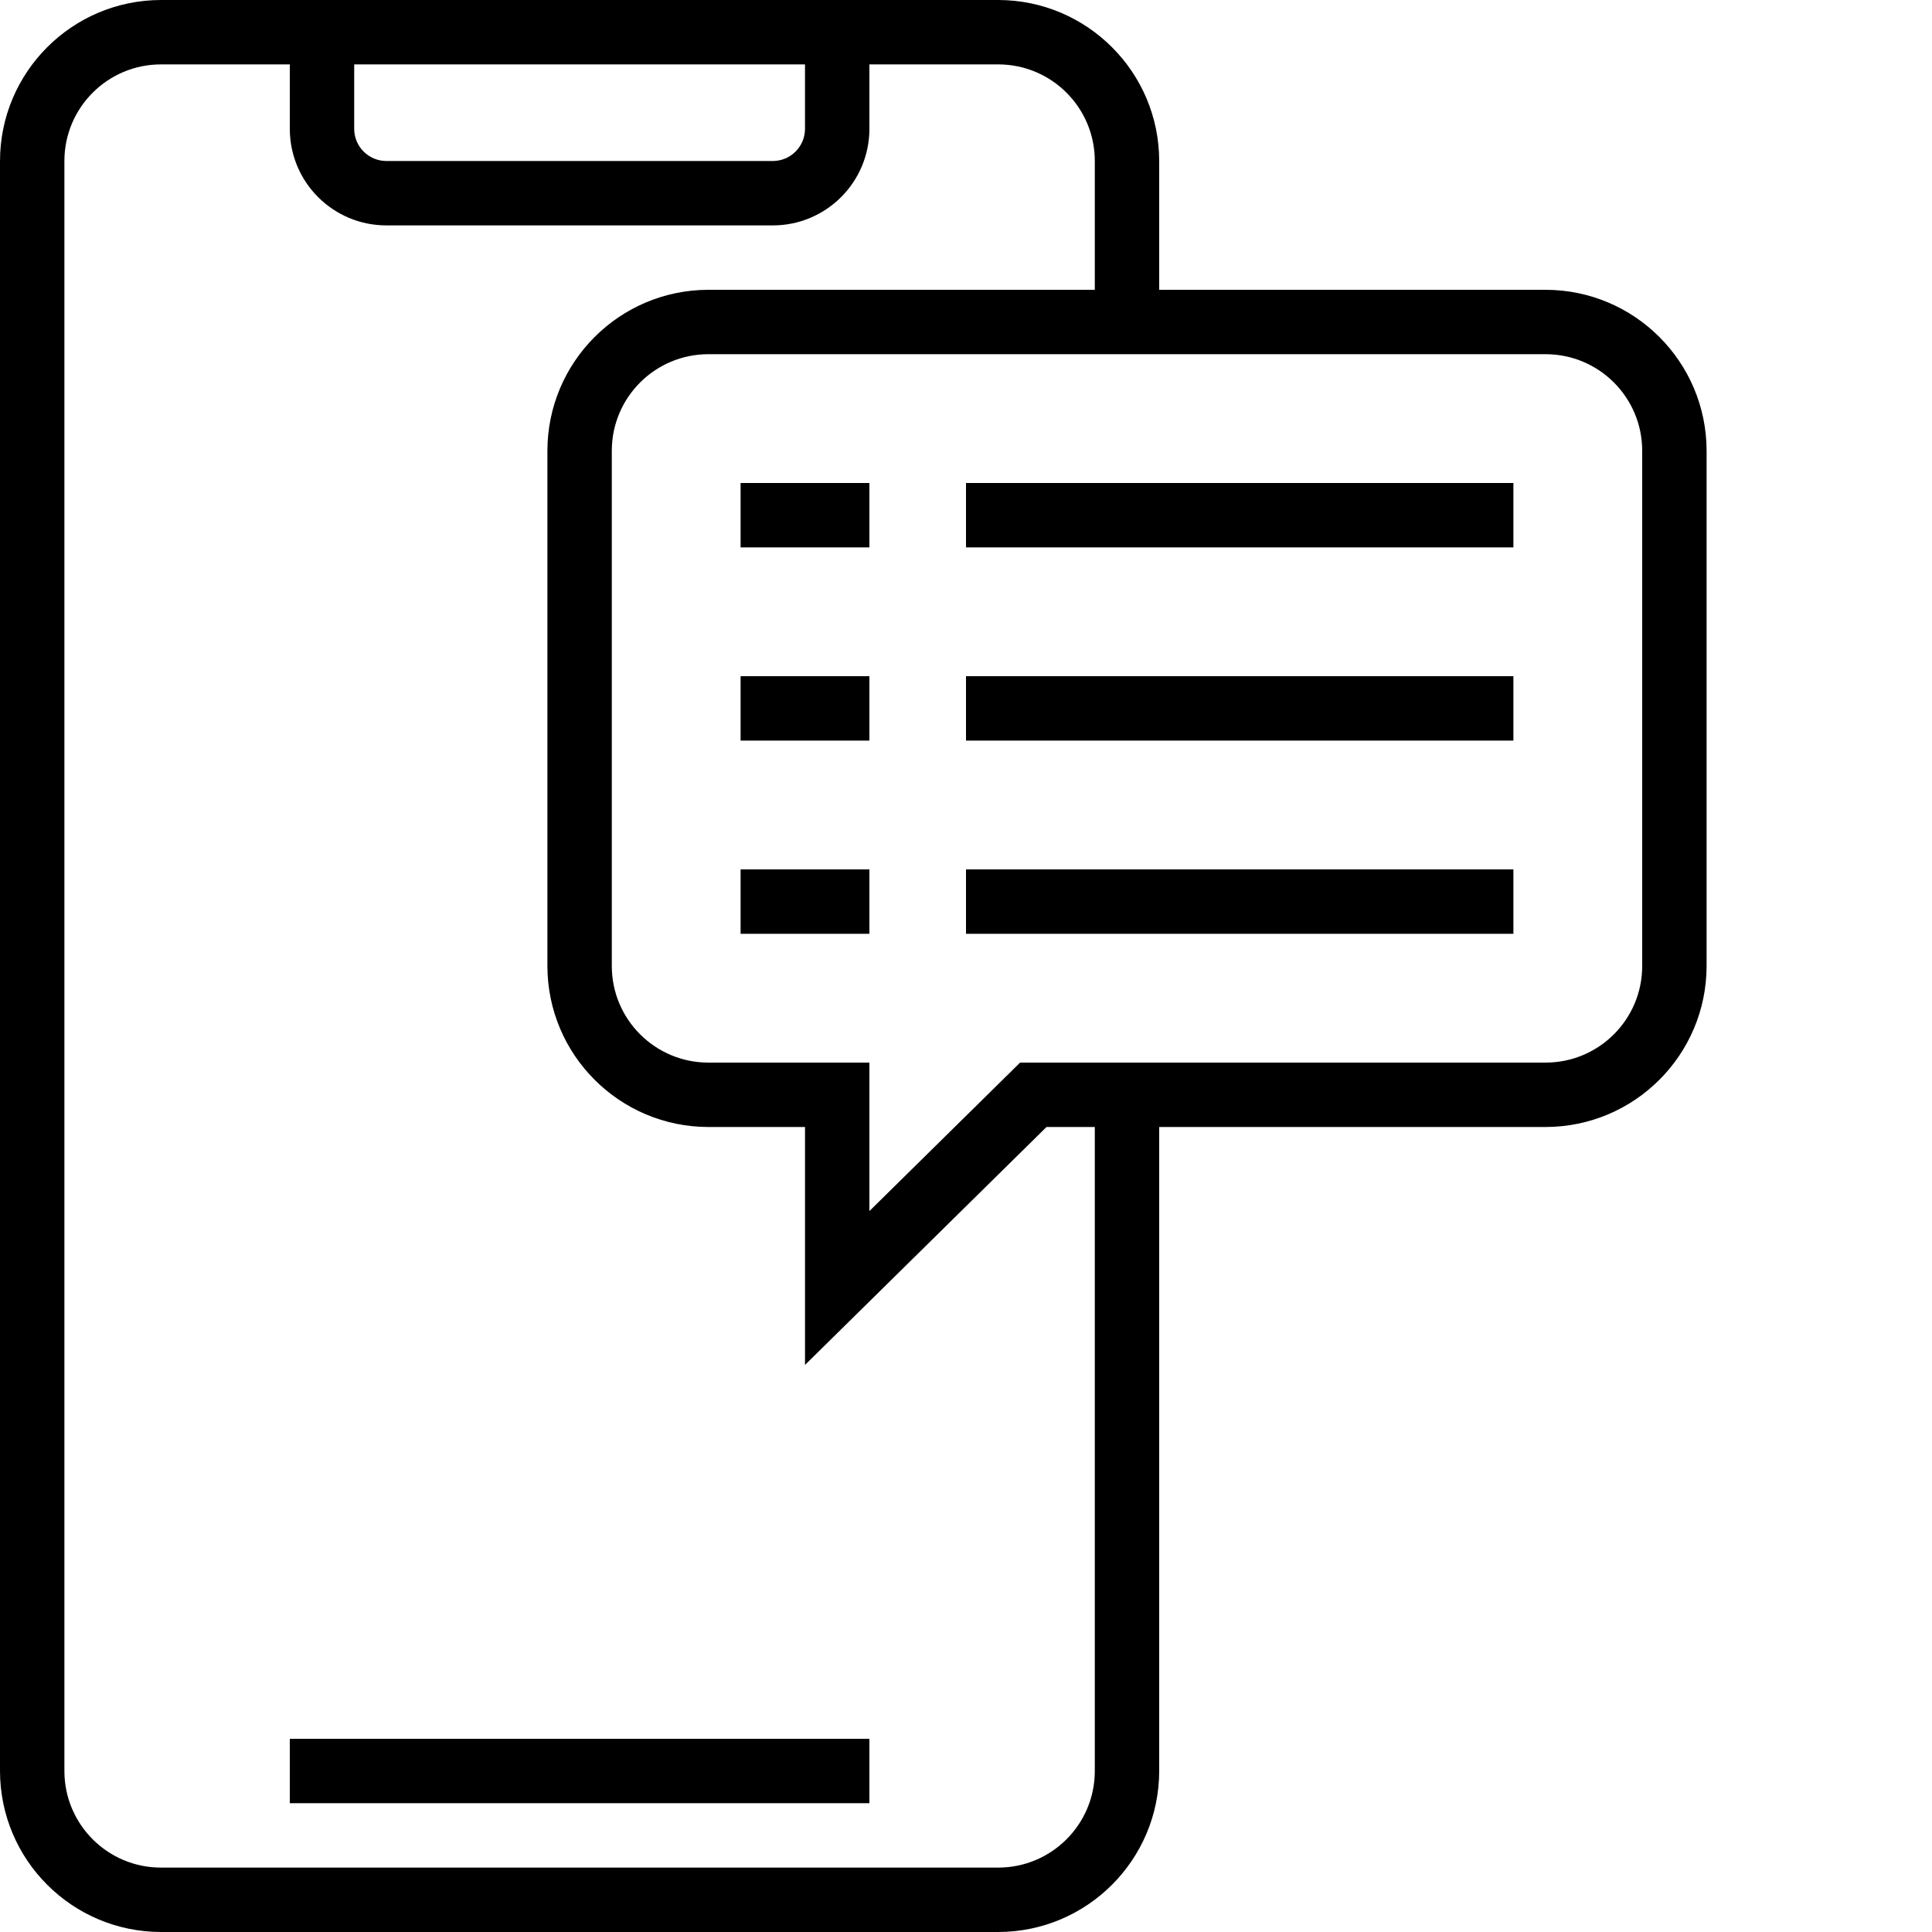 <svg xmlns="http://www.w3.org/2000/svg" version="1.1" xmlns:xlink="http://www.w3.org/1999/xlink" xmlns:svgjs="http://svgjs.com/svgjs" width="512" height="512" x="0" y="0" viewBox="0 0 480 480" style="enable-background:new 0 0 512 512" xml:space="preserve"><g><path d="m72 432h144v16h-144zm0 0" fill="#000000" data-original="#000000"></path><path d="m384 72h-96v-32c-.027-22.082-17.918-39.973-40-40h-208c-22.082.027-39.973 17.918-40 40v400c.027 22.082 17.918 39.973 40 40h208c22.082-.027 39.973-17.918 40-40v-160h96c22.082-.027 39.973-17.918 40-40v-128c-.027-22.082-17.918-39.973-40-40zm-184-56v16c0 4.418-3.582 8-8 8h-96c-4.418 0-8-3.582-8-8v-16zm72 424c0 13.254-10.746 24-24 24h-208c-13.254 0-24-10.746-24-24v-400c0-13.254 10.746-24 24-24h32v16c0 13.254 10.746 24 24 24h96c13.254 0 24-10.746 24-24v-16h32c13.254 0 24 10.746 24 24v32h-96c-22.082.027-39.973 17.918-40 40v128c.027 22.082 17.918 39.973 40 40h24v59.113l60-59.113h12zm136-200c0 13.254-10.746 24-24 24h-130.559l-37.441 36.887v-36.887h-40c-13.254 0-24-10.746-24-24v-128c0-13.254 10.746-24 24-24h208c13.254 0 24 10.746 24 24zm0 0" fill="#000000" data-original="#000000"></path><path d="m184 120h32v16h-32zm0 0" fill="#000000" data-original="#000000"></path><path d="m240 120h136v16h-136zm0 0" fill="#000000" data-original="#000000"></path><path d="m184 168h32v16h-32zm0 0" fill="#000000" data-original="#000000"></path><path d="m240 168h136v16h-136zm0 0" fill="#000000" data-original="#000000"></path><path d="m184 216h32v16h-32zm0 0" fill="#000000" data-original="#000000"></path><path d="m240 216h136v16h-136zm0 0" fill="#000000" data-original="#000000"></path></g></svg>